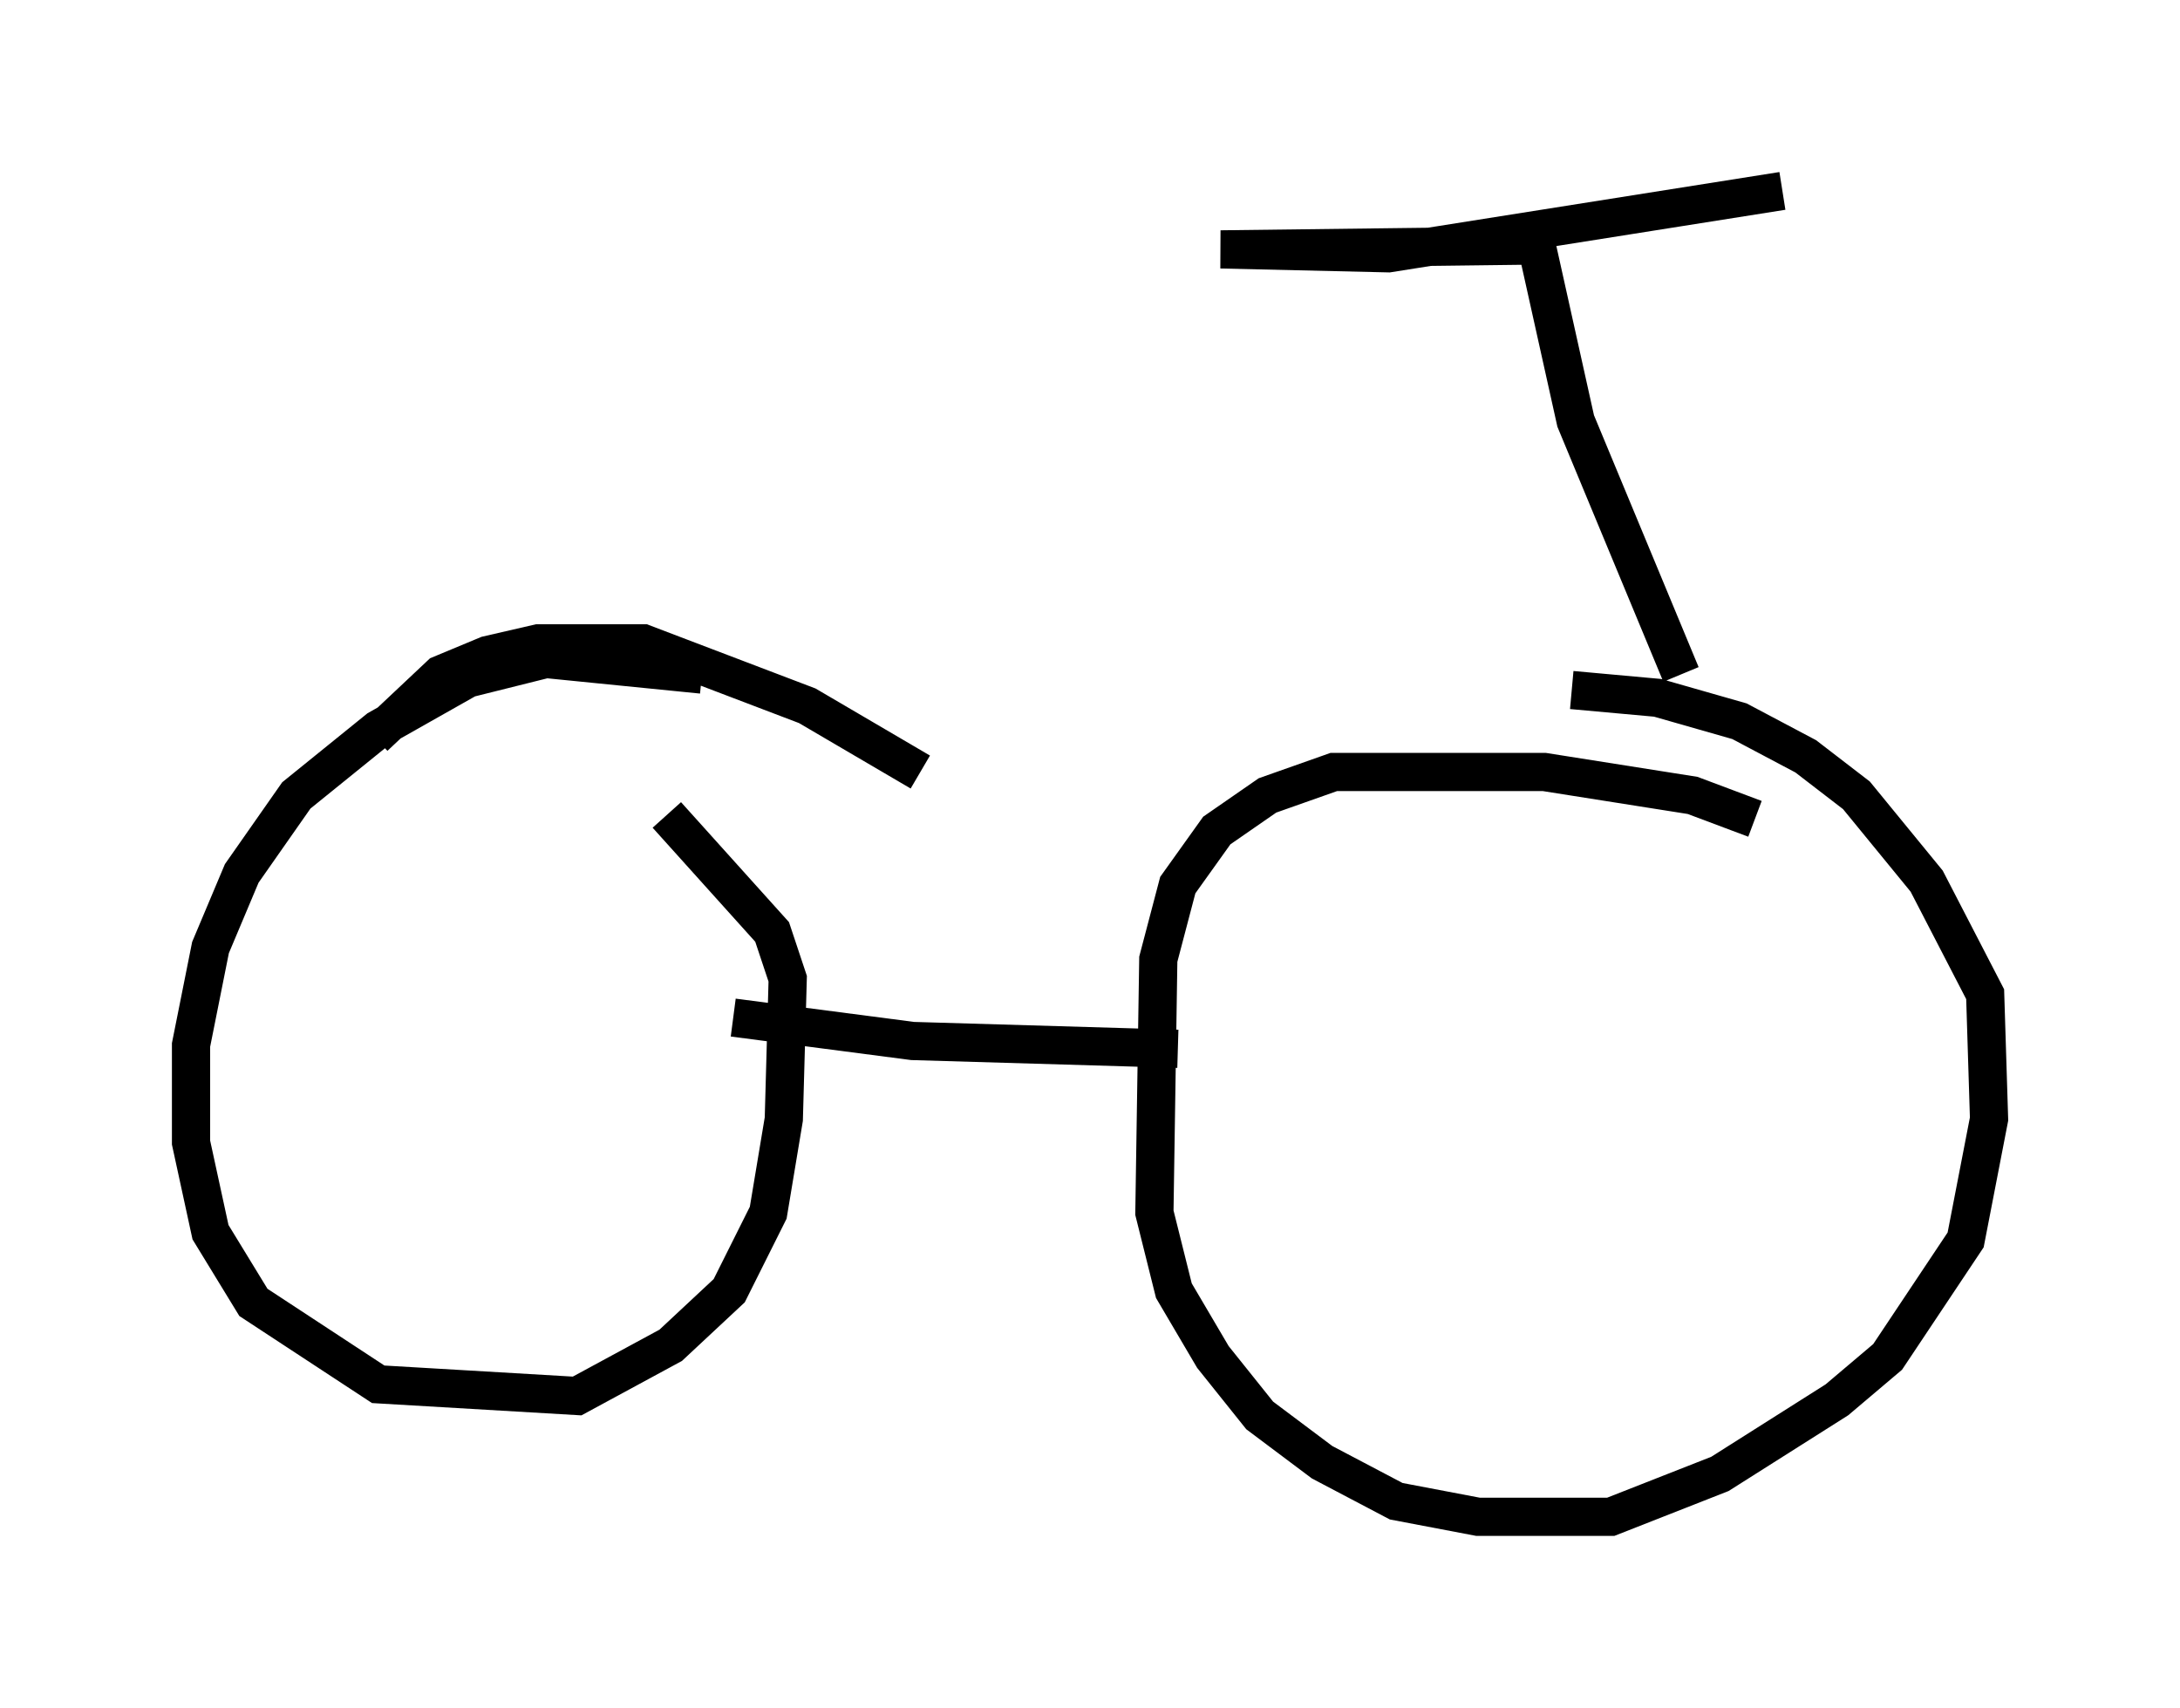 <?xml version="1.0" encoding="utf-8" ?>
<svg baseProfile="full" height="44.709" version="1.1" width="57.061" xmlns="http://www.w3.org/2000/svg" xmlns:ev="http://www.w3.org/2001/xml-events" xmlns:xlink="http://www.w3.org/1999/xlink"><defs /><rect fill="white" height="44.709" width="57.061" x="0" y="0" /><path d="M23.171, 20.211 m-4.798, -2.552 l-4.083, -0.408 -2.042, 0.51 l-2.348, 1.327 -2.144, 1.735 l-1.429, 2.042 -0.817, 1.94 l-0.51, 2.552 0.0, 2.552 l0.51, 2.348 1.123, 1.838 l3.267, 2.144 5.206, 0.306 l2.45, -1.327 1.531, -1.429 l1.021, -2.042 0.408, -2.45 l0.102, -3.675 -0.408, -1.225 l-2.756, -3.063 m6.635, -1.123 l-2.96, -1.735 -4.288, -1.633 l-2.756, 0.0 -1.327, 0.306 l-1.225, 0.51 -1.735, 1.633 m36.138, 2.144 l-1.633, -0.613 -3.879, -0.613 l-5.513, 0.0 -1.735, 0.613 l-1.327, 0.919 -1.021, 1.429 l-0.51, 1.94 -0.102, 6.635 l0.51, 2.042 1.021, 1.735 l1.225, 1.531 1.633, 1.225 l1.94, 1.021 2.144, 0.408 l3.471, 0.0 2.858, -1.123 l3.063, -1.94 1.327, -1.123 l2.042, -3.063 0.613, -3.165 l-0.102, -3.267 -1.531, -2.96 l-1.838, -2.246 -1.327, -1.021 l-1.735, -0.919 -2.144, -0.613 l-2.246, -0.204 m-21.948, 8.575 l4.696, 0.613 6.942, 0.204 m13.169, -9.8 l-2.756, -6.635 -1.021, -4.594 l-8.269, 0.102 4.39, 0.102 l10.311, -1.633 " fill="none" stroke="black" stroke-width="1" /></svg>